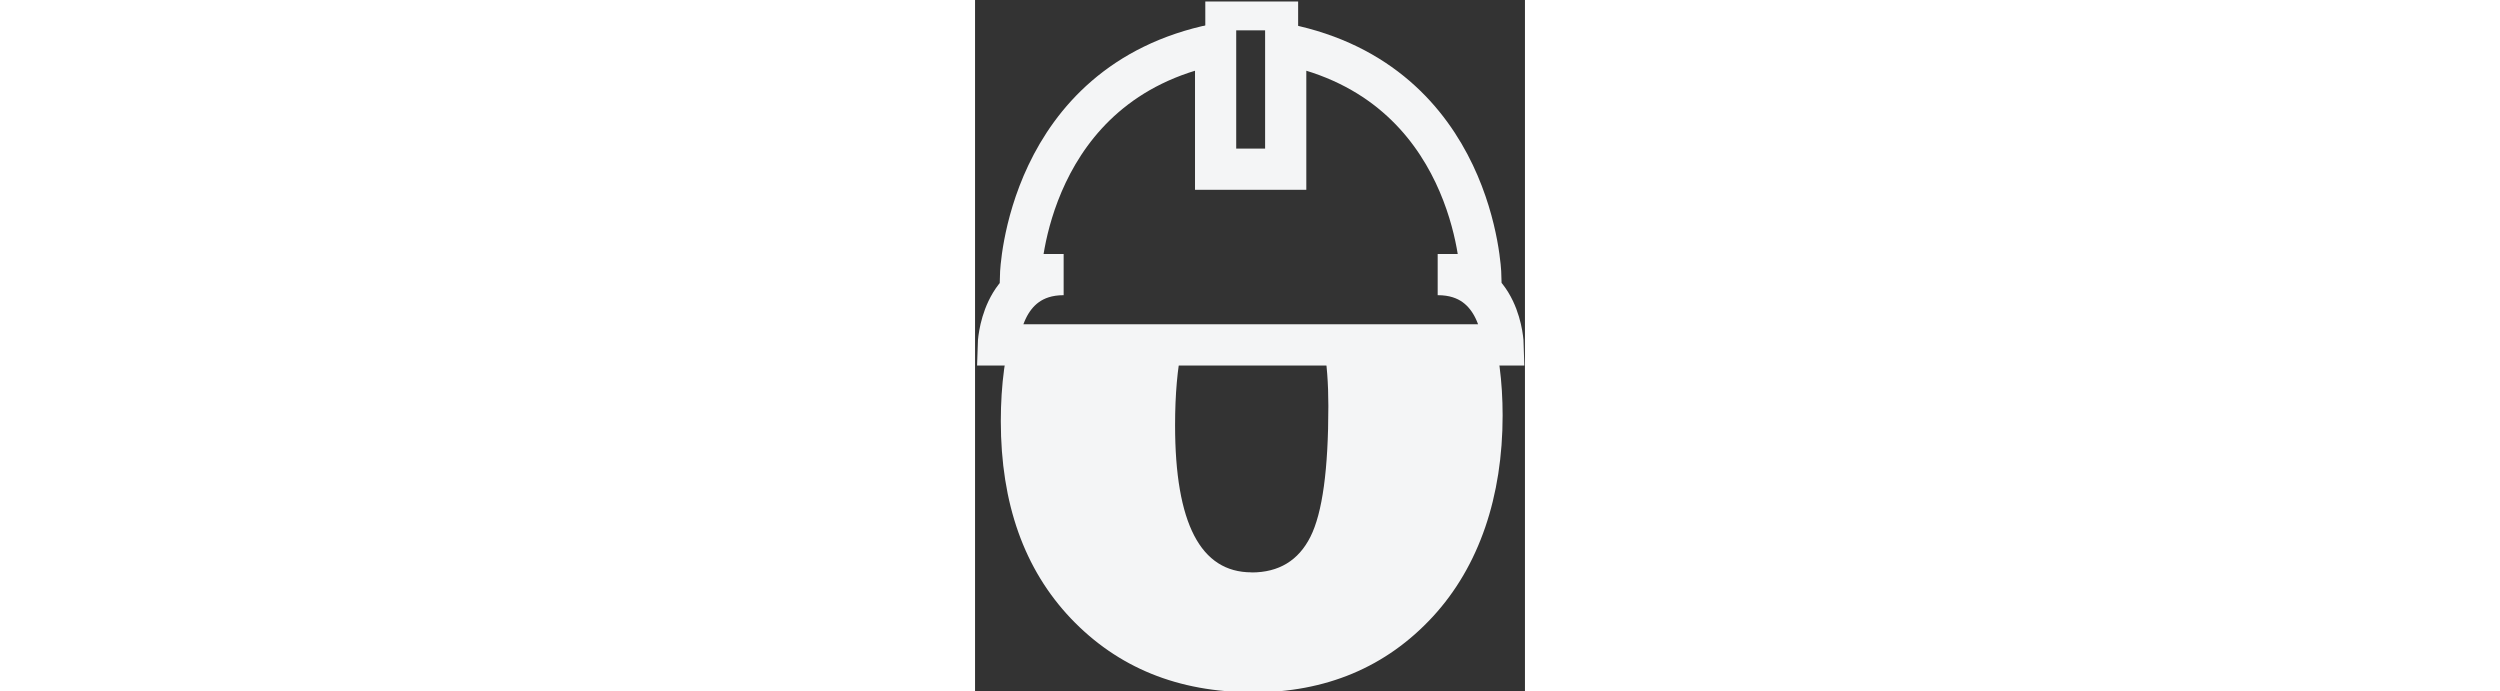 <?xml version="1.0" encoding="utf-8"?>
<svg version="1.1" id="Layer_1" x="0px" y="0px" width="608px" height="168.057px" viewBox="1.931 451.5 133.463 167.712" enable-background="new 4 451.5 608 168.057" xmlns="http://www.w3.org/2000/svg">
  <rect x="1.931" y="451.5" width="133.463" height="167.712" fill="#333333" stroke="none"/>
  <path fill="none" stroke-width="10" stroke-miterlimit="10" d="M114.212,518.14h10.454 c0,0-1.387-46.563-47.336-55.896v30.321H60.316v-30.321C14.367,471.577,12.98,518.14,12.98,518.14h10.454 c-15.388,0-15.867,17.067-15.867,17.067h122.538c0,0-0.453-17.067-15.867-17.067H114.212z" stroke="#F4F5F6"/>
  <rect x="61.316" y="455.363" fill="none" stroke-width="7" stroke-miterlimit="10" width="15.528" height="36.762" stroke="#F4F5F6"/>
  <path fill="#F4F5F6" d="M128.421,535.528H86.577c0.735,4.152,1.104,8.986,1.104,14.506c0,15.387-1.439,25.947-4.346,31.734 c-2.908,5.787-7.682,8.667-14.295,8.667v-0.026c-12.373,0-18.561-11.895-18.561-35.709c0-7.503,0.567-13.887,1.693-19.172H9.95 c-0.38,1.807-0.705,3.657-0.961,5.563c-0.536,3.976-0.804,8.174-0.804,12.622c0,20.001,5.68,35.948,17.014,47.896 c11.361,11.921,26.027,17.895,44.029,17.895v0.053c17.867,0,32.48-6.134,43.788-18.374c11.308-12.268,16.96-29.228,16.96-48.855 c0-4.102-0.244-8.031-0.734-11.789C129.02,538.832,128.744,537.163,128.421,535.528z" style=""/>
</svg>